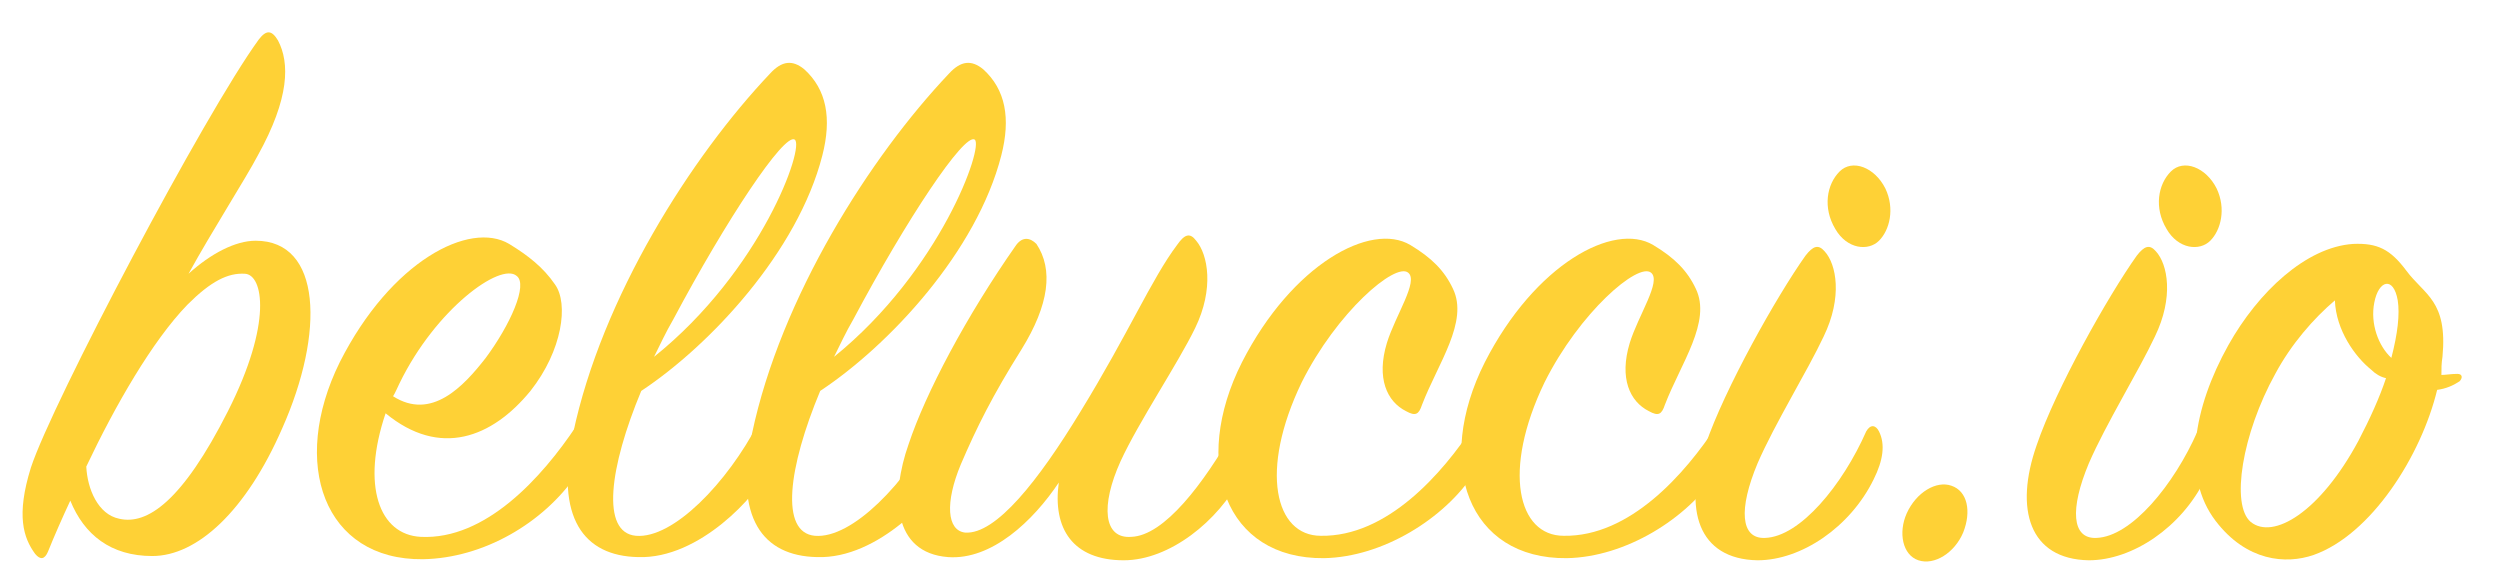 <?xml version="1.0" encoding="utf-8"?>
<!-- Generator: Adobe Illustrator 26.0.2, SVG Export Plug-In . SVG Version: 6.00 Build 0)  -->
<svg version="1.1" id="Layer_1" xmlns="http://www.w3.org/2000/svg" xmlns:xlink="http://www.w3.org/1999/xlink" x="0px" y="0px"
	 viewBox="0 0 234.7 54.8" style="enable-background:new 0 0 234.7 54.8;" xml:space="preserve">
<style type="text/css">
	.st0{fill:#FED136;}
</style>
<g>
	<path class="st0" d="M14.3,52.2c-3.9,0-6.4-2-7.7-5.2c-0.7,1.5-1.5,3.3-2.1,4.8c-0.3,0.7-0.7,0.8-1.2,0.2c-1.1-1.5-1.8-3.6-0.4-8.1
		c2-6.1,16.3-33.2,21.4-40.2c0.7-0.9,1.2-0.9,1.8,0.1c1.1,2.1,1.1,5.4-1.9,10.8c-1.1,2.1-4.3,7.1-6.5,11.1c2.1-1.9,4.4-3.1,6.3-3.1
		c6.2,0,6.5,8.6,2.5,17.6C23.1,48,18.5,52.2,14.3,52.2z M17.6,28.6c-3.3,3.4-6.8,9.5-9.5,15.2c0.1,2.1,1.1,4.5,3.1,4.9
		c2.6,0.6,5.9-1.6,10.2-10.1c4.2-8.3,3.3-12.8,1.6-12.9C21.4,25.6,19.8,26.4,17.6,28.6z"/>
	<path class="st0" d="M39.5,50.4c6.1,0.3,11.4-5.6,14.6-10.4c0.4-0.6,1-0.6,1.2,0.1c0.3,0.6,0.1,2.6-1.2,4.5
		c-3.1,4.5-8.7,7.8-14.4,7.9c-9.3,0.1-12.5-9-7.8-18.5c4.8-9.5,12.2-13.3,15.9-11.1c1.8,1.1,3.2,2.2,4.3,3.8c1.3,1.8,0.7,6.2-2.3,10
		c-3.6,4.4-8.5,6.3-13.6,2.1C33.9,45.6,35.6,50.2,39.5,50.4z M45.6,33.6c2.3-3.1,4-6.9,2.9-7.7C47,24.6,40.9,29,37.5,36
		c-0.2,0.4-0.4,0.9-0.6,1.2C40.5,39.5,43.5,36.3,45.6,33.6z"/>
	<path class="st0" d="M59.7,50.3c3.5,0.3,8.6-5,11.5-10.6c0.5-1,1.3-1,1.6,0c0.4,1.2,0.1,2.8-0.7,4.5c-1,2.2-6.4,8.3-12.2,8.1
		c-5.1-0.1-7.8-3.7-6.1-11.6c2.7-12.8,11.1-26,18.5-33.8c1.1-1.2,2.1-1.3,3.2-0.4c2.1,1.9,2.6,4.6,1.7,8.1c-2.3,9-10.5,17.8-17,22.1
		C57.2,43.9,56.4,50,59.7,50.3z M74.6,13.1c-1-0.6-6.4,7.5-11.4,16.9c-0.7,1.2-1.2,2.3-1.8,3.5C71.5,25.4,75.6,13.7,74.6,13.1z"/>
	<path class="st0" d="M76.5,50.3c3.5,0.3,8.6-5,11.5-10.6c0.5-1,1.3-1,1.6,0c0.4,1.2,0.1,2.8-0.7,4.5c-1,2.2-6.4,8.3-12.2,8.1
		c-5.1-0.1-7.8-3.7-6.1-11.6c2.7-12.8,11.1-26,18.5-33.8c1.1-1.2,2.1-1.3,3.2-0.4c2.1,1.9,2.6,4.6,1.7,8.1c-2.3,9-10.5,17.8-17,22.1
		C74,43.9,73.2,50,76.5,50.3z M91.5,13.1c-1-0.6-6.4,7.5-11.4,16.9c-0.7,1.2-1.2,2.3-1.8,3.5C88.3,25.4,92.4,13.7,91.5,13.1z"/>
	<path class="st0" d="M89,52.3c-5.2-0.4-5.4-5.8-3.7-10.6c1.6-4.8,5.4-12,10.1-18.7c0.6-0.8,1.3-0.7,1.9-0.1
		c1.6,2.4,1.2,5.7-1.4,9.9c-2.7,4.3-4.2,7.3-5.7,10.8c-1.5,3.6-1.3,6.2,0.4,6.4c2.9,0.2,6.9-4.9,10.8-11.3
		c4.6-7.5,6.7-12.5,9.1-15.7c0.7-1,1.2-1.2,1.8-0.4c1.1,1.3,1.7,4.5-0.1,8.2c-1.6,3.3-5.3,8.8-7,12.5c-1.9,4.2-1.6,7.3,1,7.1
		c3.1-0.1,6.8-5,9.7-10.1c0.4-0.7,1-0.7,1.3-0.1c0.3,0.6,0.4,2.6-0.7,4.6c-2.1,4.1-6.7,7.8-11,7.8c-4.8,0-6.7-3-6.1-7.3
		C97,48.9,93.1,52.6,89,52.3z"/>
	<path class="st0" d="M136.4,27.1c1.5,3.1-1.4,7-2.9,10.9c-0.3,0.9-0.6,1.1-1.5,0.6c-1.8-0.9-2.8-3.1-1.8-6.4c0.8-2.6,3-5.8,2-6.6
		c-1.2-1-6.7,3.7-10,10.3c-4,8.3-2.5,14.4,1.8,14.4c6.2,0.1,11.4-5.8,14.4-10.4c0.4-0.6,1-0.7,1.3,0.1c0.2,0.6-0.1,2.4-1.3,4.4
		c-2.8,4.3-8.6,7.9-14.1,8c-9.3,0.1-12.5-8.9-7.7-18.4c4.7-9.2,12.1-13.2,15.8-11C134.4,24.2,135.6,25.4,136.4,27.1z"/>
	<path class="st0" d="M159.2,27.1c1.5,3.1-1.4,7-2.9,10.9c-0.3,0.9-0.6,1.1-1.5,0.6c-1.8-0.9-2.8-3.1-1.8-6.4c0.8-2.6,3-5.8,2-6.6
		c-1.2-1-6.7,3.7-10,10.3c-4,8.3-2.5,14.4,1.8,14.4c6.2,0.1,11.4-5.8,14.4-10.4c0.4-0.6,1-0.7,1.3,0.1c0.2,0.6-0.1,2.4-1.3,4.4
		c-2.8,4.3-8.6,7.9-14.1,8c-9.3,0.1-12.5-8.9-7.7-18.4c4.7-9.2,12.1-13.2,15.8-11C157.2,24.2,158.4,25.4,159.2,27.1z"/>
	<path class="st0" d="M160.1,41.8c1.8-5.3,6.7-14,9.4-17.8c0.7-0.9,1.2-1.1,1.8-0.4c1.1,1.2,1.7,4.3-0.1,8
		c-1.5,3.2-4.6,8.2-6.2,11.9c-1.8,4.3-1.6,7.1,0.7,7c3.3-0.1,7.3-5,9.5-10c0.4-0.7,0.9-0.6,1.2,0c0.6,1.2,0.4,2.7-0.5,4.5
		c-2.2,4.5-6.8,7.6-10.9,7.6C159.4,52.5,158,47.8,160.1,41.8z M176.4,22.6c-1,1-3,0.8-4.1-1.1c-1.2-2-0.8-4.2,0.4-5.4
		c1.2-1.2,3.3-0.4,4.3,1.6C177.9,19.6,177.4,21.6,176.4,22.6z"/>
	<path class="st0" d="M183.2,45.6c1.5,0.5,1.9,2.4,1.1,4.4c-0.8,1.9-2.7,3.1-4.2,2.6c-1.5-0.5-1.9-2.6-1.1-4.4
		C179.9,46.2,181.8,45.1,183.2,45.6z"/>
	<path class="st0" d="M191.2,41.8c1.8-5.3,6.7-14,9.4-17.8c0.7-0.9,1.2-1.1,1.8-0.4c1.1,1.2,1.7,4.3-0.1,8
		c-1.5,3.2-4.6,8.2-6.2,11.9c-1.8,4.3-1.6,7.1,0.7,7c3.3-0.1,7.3-5,9.5-10c0.4-0.7,0.9-0.6,1.2,0c0.6,1.2,0.4,2.7-0.5,4.5
		c-2.2,4.5-6.8,7.6-10.9,7.6C190.5,52.5,189.1,47.8,191.2,41.8z M207.5,22.6c-1,1-3,0.8-4.1-1.1c-1.2-2-0.8-4.2,0.4-5.4
		c1.2-1.2,3.3-0.4,4.3,1.6C209,19.6,208.5,21.6,207.5,22.6z"/>
	<path class="st0" d="M228.8,36.6c-1.5,6.2-6.2,13.6-11.6,15.5c-2.6,0.9-6.3,0.6-9.2-3.2c-3.2-4.2-2.1-10.6,1.2-16.5
		c2.8-5,7.3-9.2,11.7-9.5c2.3-0.1,3.5,0.5,5,2.5c1.7,2.3,3.9,2.8,3.4,8.1c-0.1,0.6-0.1,1.1-0.1,1.7c0.4,0,0.9-0.1,1.5-0.1
		c0.5,0,0.5,0.4,0.2,0.7C230.3,36.2,229.6,36.5,228.8,36.6z M222.6,34.7c-1.5-1.2-3.3-3.7-3.4-6.5c-2,1.7-4.1,4.1-5.6,6.9
		c-3.1,5.6-4.2,12.3-2.3,13.9c2.1,1.7,6.5-0.9,10.1-7.6c1.1-2.1,2-4.1,2.6-5.9C223.5,35.4,223,35.1,222.6,34.7z M225.1,28.2
		c-0.4-2.3-1.8-1.9-2.2,0.2c-0.4,2,0.4,4.1,1.6,5.2C225.1,31.3,225.3,29.5,225.1,28.2z"/>
</g>
</svg>
